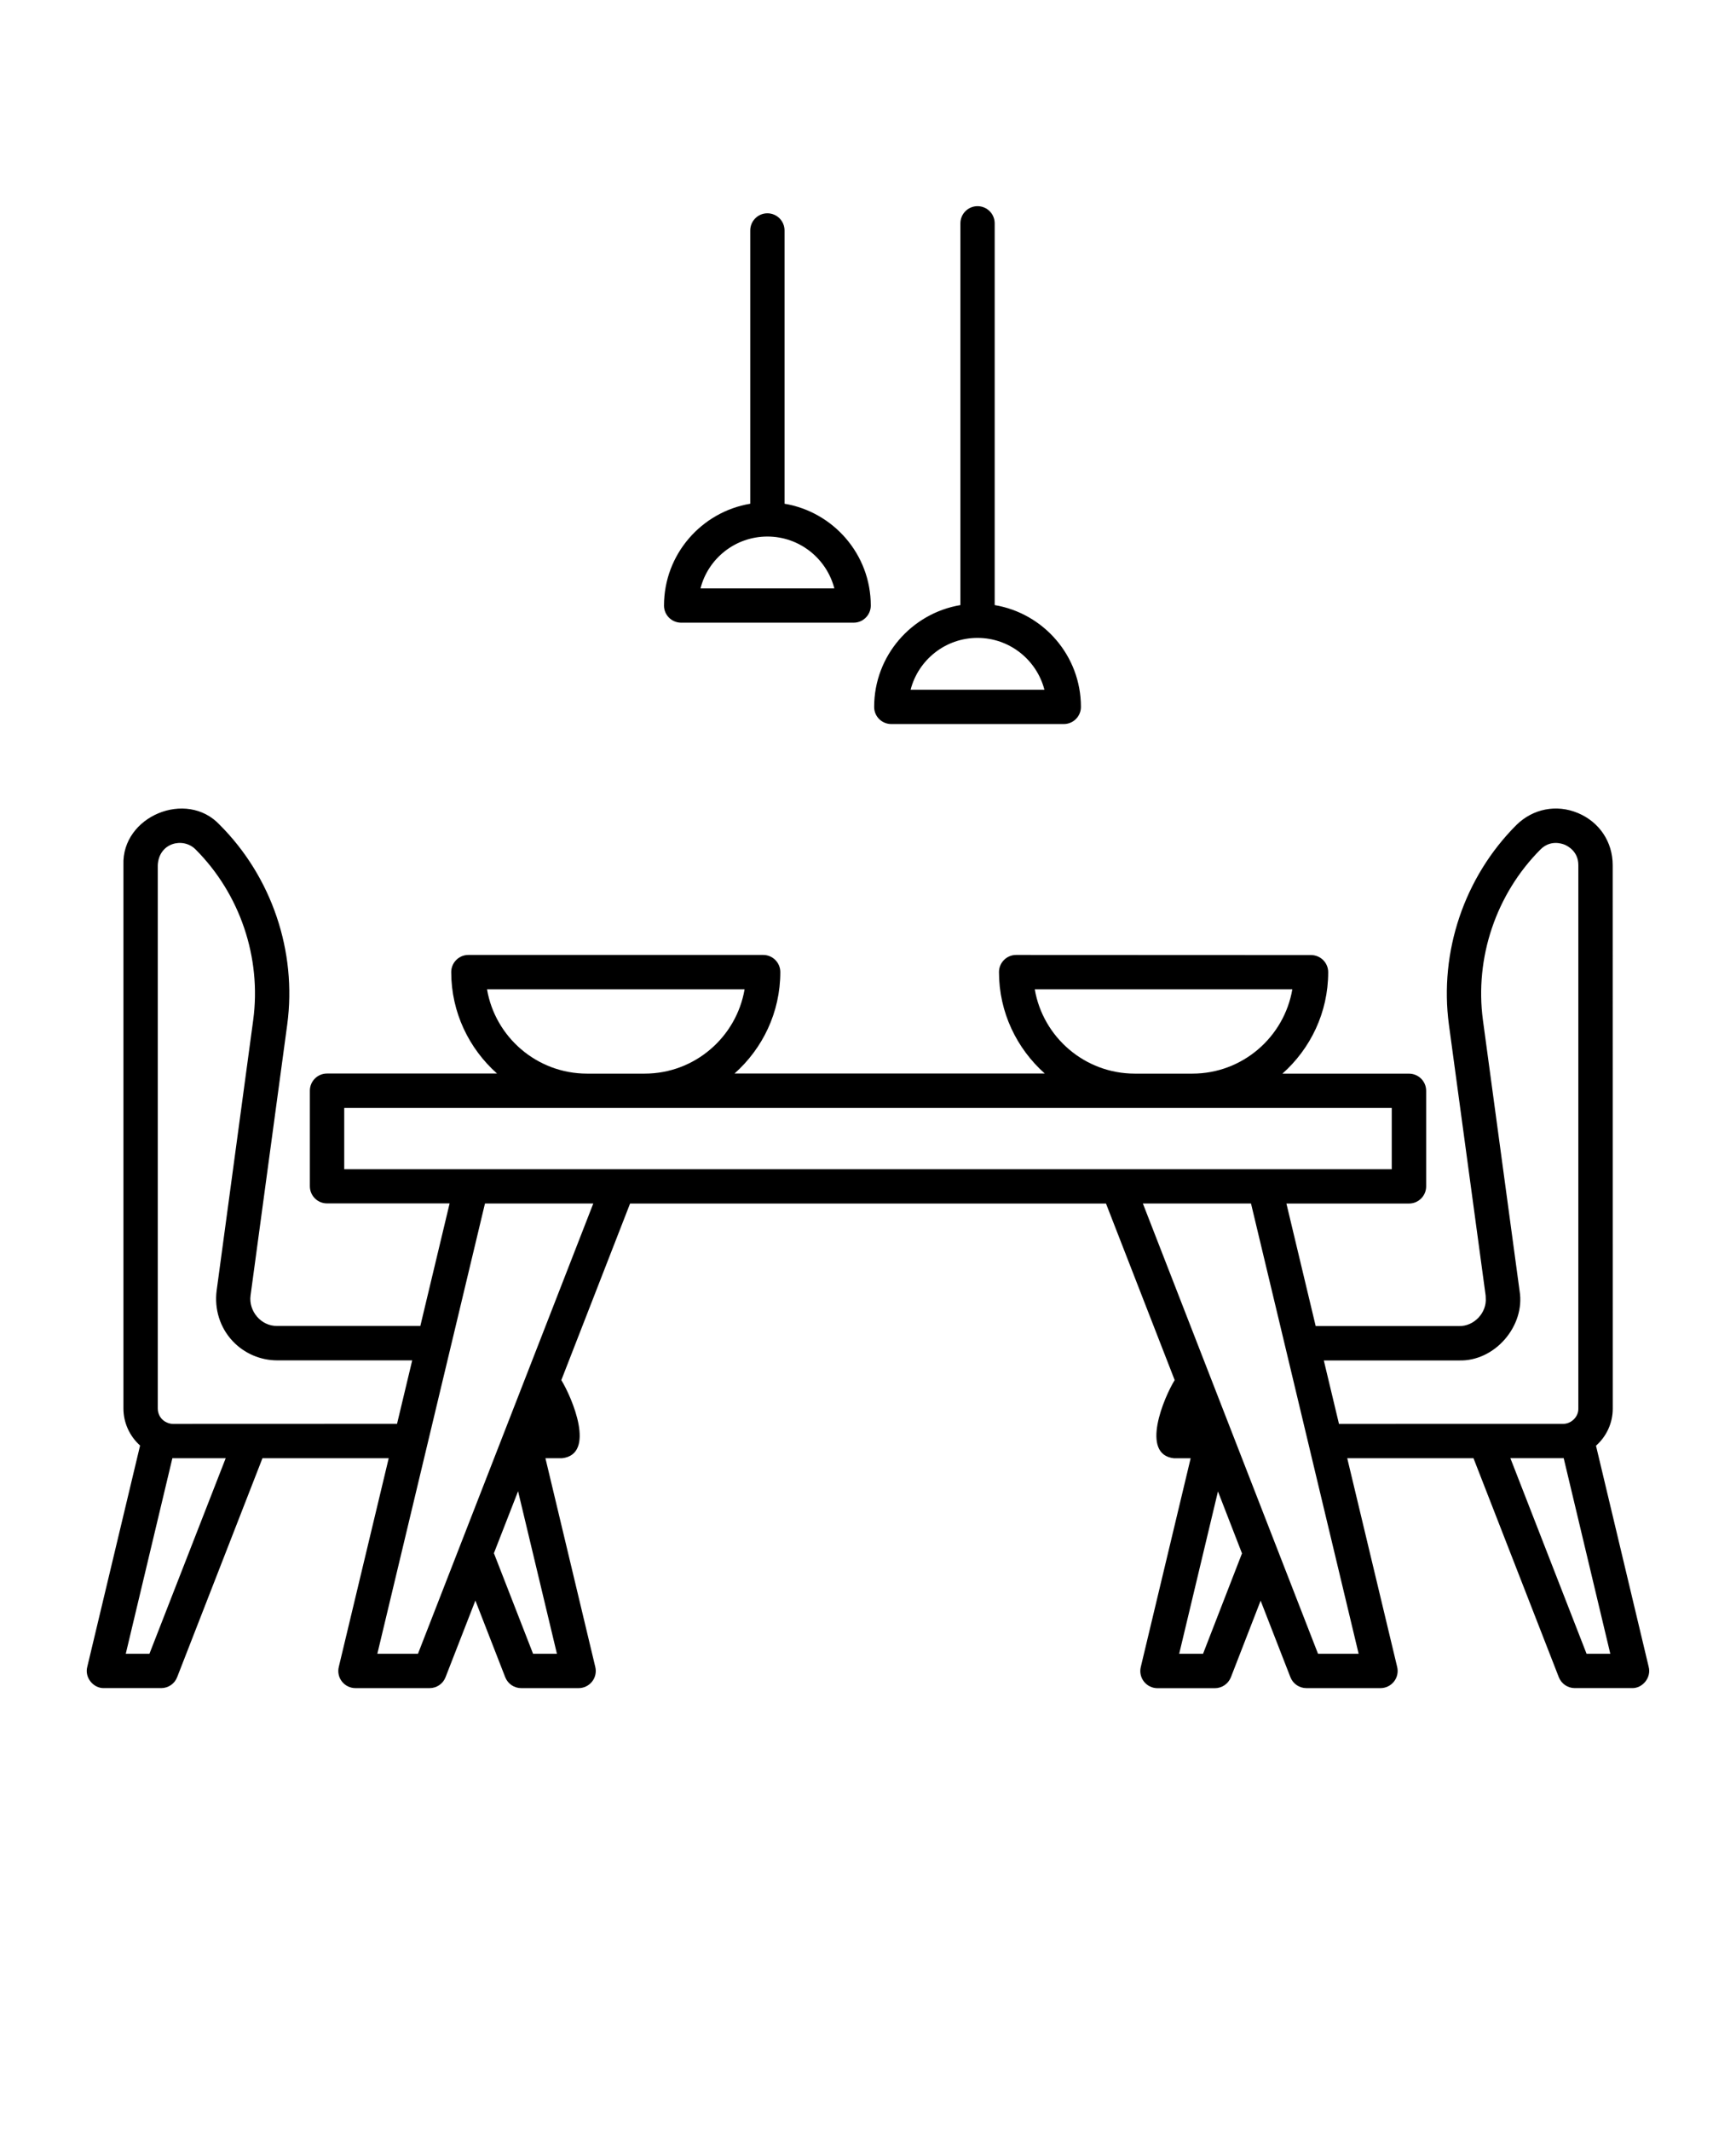 <svg xmlns="http://www.w3.org/2000/svg" version="1.1" viewBox="-5.0 -10.0 110.0 135.0">
 <path d="m38.16 29.445h10.93c0.602 0 1.086-0.488 1.086-1.086 0-3.238-2.367-5.93-5.465-6.449v-17.312c0-0.602-0.488-1.086-1.086-1.086-0.602 0-1.086 0.488-1.086 1.086v17.312c-3.098 0.52-5.465 3.211-5.465 6.449-0.004 0.598 0.484 1.086 1.086 1.086zm5.465-5.457c2.039 0 3.754 1.398 4.242 3.285h-8.48c0.48-1.887 2.199-3.285 4.238-3.285zm55.844 71.609-3.34-14.016c0.664-0.586 1.062-1.438 1.062-2.348l-0.004-34.43c0-1.469-0.844-2.734-2.207-3.301-1.355-0.566-2.852-0.273-3.898 0.762-3.297 3.297-4.894 8.023-4.273 12.648l2.328 17.164c0 0.008 0.004 0.117 0.004 0.125 0.086 0.945-0.734 1.824-1.688 1.801h-9.086l-1.855-7.762h7.769c0.602 0 1.086-0.488 1.086-1.086v-6.055c0-0.602-0.488-1.086-1.086-1.086h-8.023c1.777-1.578 2.902-3.871 2.902-6.426 0-0.602-0.488-1.086-1.086-1.086l-18.688-0.008c-0.602 0-1.086 0.488-1.086 1.086 0 2.555 1.129 4.848 2.902 6.426h-19.66c1.777-1.578 2.902-3.871 2.902-6.426 0-0.602-0.488-1.086-1.086-1.086h-18.68c-0.602 0-1.086 0.488-1.086 1.086 0 2.555 1.129 4.848 2.902 6.426h-10.773c-0.602 0-1.086 0.488-1.086 1.086v6.055c0 0.602 0.488 1.086 1.086 1.086h7.769l-1.855 7.762h-9.074c-1.012 0.023-1.82-0.941-1.684-1.93l2.324-17.164c0.621-4.621-0.977-9.348-4.277-12.648-2.106-2.258-6.223-0.543-6.102 2.543v34.43c0 0.91 0.398 1.758 1.055 2.344l-3.348 14.027c-0.176 0.66 0.379 1.359 1.059 1.34h3.625c0.449 0 0.852-0.273 1.012-0.691l5.406-13.871h8l-3.164 13.223c-0.078 0.324-0.004 0.664 0.203 0.926 0.207 0.262 0.523 0.414 0.855 0.414h4.695c0.449 0 0.852-0.273 1.012-0.691l1.891-4.856 1.891 4.856c0.164 0.418 0.566 0.691 1.012 0.691h3.637c0.332 0 0.648-0.152 0.855-0.414 0.207-0.262 0.281-0.602 0.203-0.926l-3.16-13.223h1.055c2.164-0.246 0.637-3.828-0.047-4.949l4.356-11.184h30.156l4.352 11.184c-0.676 1.09-2.207 4.715-0.043 4.953h1.055l-3.16 13.223c-0.078 0.324-0.004 0.664 0.203 0.926 0.207 0.262 0.523 0.414 0.855 0.414h3.637c0.449 0 0.852-0.277 1.016-0.695l1.883-4.848 1.887 4.848c0.164 0.418 0.566 0.691 1.012 0.691h4.695c0.332 0 0.648-0.152 0.855-0.414 0.207-0.262 0.281-0.602 0.203-0.926l-3.164-13.223h8l5.406 13.871c0.164 0.418 0.566 0.691 1.012 0.691h3.625c0.68 0.02 1.234-0.68 1.059-1.34zm-38.902-42.926h16.32c-0.52 3.027-3.16 5.34-6.332 5.34h-3.656c-3.172-0.004-5.812-2.312-6.332-5.34zm-34.707 0h16.32c-0.52 3.027-3.16 5.34-6.332 5.34h-3.656c-3.172-0.004-5.816-2.312-6.332-5.34zm-21.391 42.09h-1.5l2.953-12.387h3.379zm1.492-14.562c-0.133 0-0.266-0.031-0.402-0.094-0.344-0.152-0.562-0.496-0.562-0.875v-34.426c0.07-1.418 1.598-1.789 2.391-1 2.82 2.82 4.188 6.863 3.656 10.816l-2.316 17.129c-0.152 1.172 0.203 2.34 1.012 3.203 0.727 0.777 1.758 1.223 2.824 1.223h8.555l-0.961 4.019zm24.328 14.562h-1.512l-2.481-6.371c0.18-0.461 1.324-3.398 1.531-3.926zm-8.805 0h-2.574c1.934-8.078 4.91-20.523 6.82-28.523h6.863c-3.402 8.73-7.731 19.84-11.109 28.523zm-4.672-30.695v-3.879h66.375v3.879zm54.418 30.695h-1.512l2.457-10.285 1.523 3.926zm9.859 0h-2.574c-3.035-7.805-8.051-20.688-11.098-28.523h6.852l2.172 9.082c0.852 3.602 3.746 15.652 4.648 19.441zm-1.246-14.562-0.961-4.019h8.566c2.281 0.07 4.203-2.199 3.84-4.398l-2.324-17.16c-0.531-3.953 0.836-7.996 3.652-10.816 0.613-0.609 1.324-0.379 1.527-0.297 0.203 0.086 0.867 0.43 0.867 1.293v34.43c0.012 0.523-0.457 0.973-0.973 0.965zm15.688 14.562-4.828-12.391h3.379l2.953 12.391zm-44.055-58.895h10.93c0.602 0 1.086-0.488 1.086-1.086 0-3.238-2.367-5.93-5.465-6.449v-24.184c0-0.602-0.488-1.086-1.086-1.086-0.602 0-1.086 0.488-1.086 1.086v24.184c-3.094 0.52-5.465 3.211-5.465 6.449-0.004 0.602 0.484 1.086 1.086 1.086zm5.461-5.457c2.039 0 3.754 1.398 4.242 3.285h-8.48c0.484-1.887 2.203-3.285 4.238-3.285z"/>
</svg>